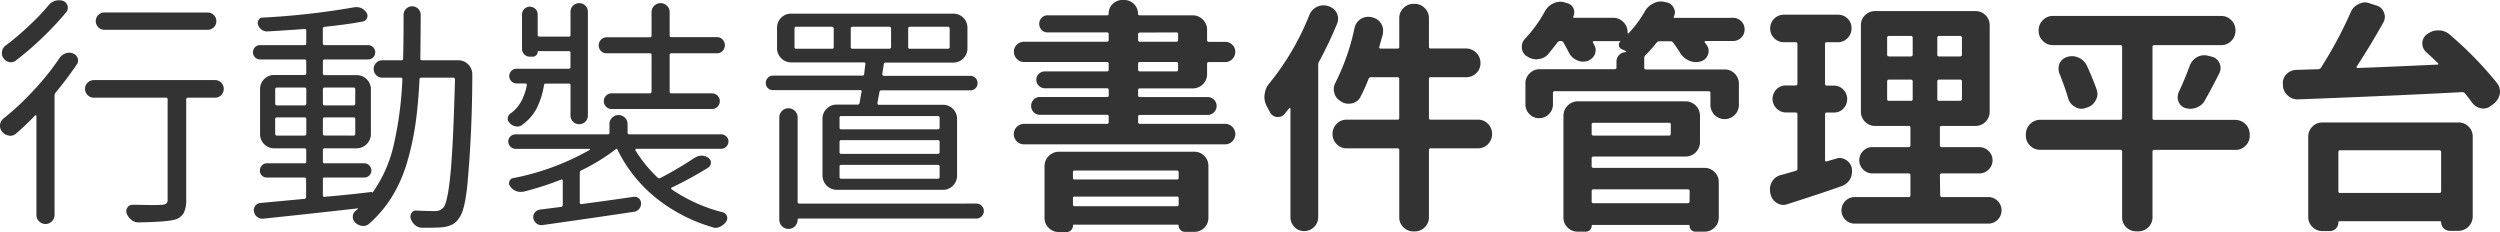 <svg xmlns="http://www.w3.org/2000/svg" viewBox="0 0 733.17 68.05"><defs><style>.cls-1{fill:#333;}</style></defs><title>logo_text</title><g id="圖層_2" data-name="圖層 2"><g id="圖層_2-2" data-name="圖層 2"><path class="cls-1" d="M17.47,17a3.53,3.53,0,0,1,1.77-1.35,2.74,2.74,0,0,1,2.26.07,2.15,2.15,0,0,1,1.28,1.35,1.88,1.88,0,0,1-.28,1.84,93.79,93.79,0,0,1-6.16,8.2A1.4,1.4,0,0,0,16,28V63a2.6,2.6,0,0,1-.78,1.91,2.64,2.64,0,0,1-3.75,0A2.6,2.6,0,0,1,10.68,63V34a.16.16,0,0,0-.14-.17.21.21,0,0,0-.21,0q-3,3.12-5.59,5.31A2.57,2.57,0,0,1,3,39.83a1.43,1.43,0,0,1-.35-.07A2.9,2.9,0,0,1,.71,38.69,2.53,2.53,0,0,1,0,36.93a2.69,2.69,0,0,1,1.06-2.2,77.28,77.28,0,0,0,8.7-8.13A74.52,74.52,0,0,0,17.47,17ZM14.29,1.49a4,4,0,0,1,2-1.28,3.76,3.76,0,0,1,1-.14,4,4,0,0,1,1.27.21A2.15,2.15,0,0,1,19.81,1.7a2,2,0,0,1-.36,1.84,87.58,87.58,0,0,1-6.86,7.35,90.13,90.13,0,0,1-7.85,6.79,2.35,2.35,0,0,1-1.95.54,2.55,2.55,0,0,1-1.73-1.1,2.48,2.48,0,0,1-.46-2,2.58,2.58,0,0,1,1-1.73,71.19,71.19,0,0,0,7-5.94A60.08,60.08,0,0,0,14.29,1.49ZM63,23.49a2.51,2.51,0,0,1,1.87.74,2.63,2.63,0,0,1,0,3.68,2.55,2.55,0,0,1-1.87.74H55.18c-.38,0-.57.16-.57.49V58.57a8.37,8.37,0,0,1-.71,3.86,4.28,4.28,0,0,1-2.47,1.94c-1.56.47-5.17.76-10.83.85a3.18,3.18,0,0,1-2.12-.78,4,4,0,0,1-1.34-1.91,1.85,1.85,0,0,1,.25-1.69,1.65,1.65,0,0,1,1.45-.78c2.12,0,3.89.07,5.3.07s2.45,0,3.26-.07a2.52,2.52,0,0,0,1.41-.39,1.56,1.56,0,0,0,.35-1.17V29.14a.43.43,0,0,0-.49-.49H27.59a2.57,2.57,0,0,1-1.88-.74,2.58,2.58,0,0,1,1.88-4.42ZM60.91,3.68a2.48,2.48,0,0,1,1.8.74,2.45,2.45,0,0,1,.74,1.81A2.45,2.45,0,0,1,62.71,8a2.48,2.48,0,0,1-1.8.74H30.63a2.54,2.54,0,0,1-2.55-2.54,2.54,2.54,0,0,1,2.55-2.55Z"/><path class="cls-1" d="M123.27,17.19c0,.33.12.49.5.49h10.61a4,4,0,0,1,3,1.28,4,4,0,0,1,1.13,2.83q0,15.92-1.35,31.41-.76,8.55-2.54,10.75a5.2,5.2,0,0,1-2,1.91,9.26,9.26,0,0,1-2.83.78c-.95.09-2.15.14-3.61.14h-2.55a3.17,3.17,0,0,1-2-.85,4.39,4.39,0,0,1-1.2-1.91,1.91,1.91,0,0,1,.28-1.59,1.44,1.44,0,0,1,1.42-.67c2,.09,3.82.14,5.37.14a3.16,3.16,0,0,0,2.62-1.14q1.2-1.62,2-9.9t1.31-27.52a.5.5,0,0,0-.57-.56h-9.27a.49.49,0,0,0-.56.56q-.36,7.22-1.17,12.91a80.57,80.57,0,0,1-2.44,11.25A42.08,42.08,0,0,1,115,57.62a35.08,35.08,0,0,1-6.76,8,2.51,2.51,0,0,1-2,.63,3.47,3.47,0,0,1-2-.92,2.29,2.29,0,0,1-.78-1.77,2.07,2.07,0,0,1,.78-1.69,5.87,5.87,0,0,0,.64-.57c.09,0,.12-.11.07-.18s-.1-.08-.14,0q-12.39,1.41-27.52,3a2.38,2.38,0,0,1-1.8-.46,2.31,2.31,0,0,1-1-1.59,2,2,0,0,1,.39-1.73,2.15,2.15,0,0,1,1.59-.82l12.81-1.2a.56.56,0,0,0,.49-.64V52.56a.44.44,0,0,0-.49-.5H78.21a2,2,0,0,1-2-2.05,2.09,2.09,0,0,1,.6-1.48,1.9,1.9,0,0,1,1.45-.64H89.32a.43.43,0,0,0,.49-.49V44.07c0-.38-.17-.57-.49-.57H80.47a4,4,0,0,1-3-1.23,4.1,4.1,0,0,1-1.2-2.94V26.17A4.1,4.1,0,0,1,80.47,22h8.85c.32,0,.49-.19.49-.57V18c0-.38-.17-.57-.49-.57h-13a2.07,2.07,0,0,1-1.52-.6,2.14,2.14,0,0,1,0-3,2.07,2.07,0,0,1,1.52-.6h13c.32,0,.49-.19.49-.57V9c0-.37-.17-.54-.49-.49-4,.28-7.62.52-11,.71a2.65,2.65,0,0,1-1.66-.57,2.92,2.92,0,0,1-1-1.41,1.68,1.68,0,0,1,.18-1.38A1.27,1.27,0,0,1,77,5.16a218.61,218.61,0,0,0,26.74-3,6,6,0,0,1,.84-.07,3.44,3.44,0,0,1,2.91,1.63,1.65,1.65,0,0,1,.14,1.59,1.58,1.58,0,0,1-1.28,1q-4.24.84-11.17,1.55a.56.56,0,0,0-.5.64v4.17c0,.38.17.57.5.57h12.73a2.07,2.07,0,0,1,1.52.6,2.14,2.14,0,0,1,0,3,2.07,2.07,0,0,1-1.52.6H95.19c-.33,0-.5.19-.5.57v3.46c0,.38.17.57.5.57h9.4a4.06,4.06,0,0,1,2.94,1.2,4,4,0,0,1,1.24,3V39.33a4.22,4.22,0,0,1-4.18,4.17h-9.4c-.33,0-.5.19-.5.57V47.4a.44.44,0,0,0,.5.49h11.6a2,2,0,0,1,1.52.64,2.09,2.09,0,0,1,.6,1.48,2,2,0,0,1-.6,1.45,2.07,2.07,0,0,1-1.52.6H95.19a.44.44,0,0,0-.5.5v4.67c0,.38.17.54.5.49q7.28-.63,13.65-1.41c.24-.05.35,0,.35.28a39,39,0,0,0,6.26-14A105.46,105.46,0,0,0,118,23.34c.05-.37-.11-.56-.49-.56h-5.38a2.48,2.48,0,0,1-1.8-.74,2.45,2.45,0,0,1-.74-1.81,2.41,2.41,0,0,1,.74-1.8,2.45,2.45,0,0,1,1.8-.75h5.52c.38,0,.57-.16.57-.49q.13-4.67.14-12.8a2.49,2.49,0,0,1,.74-1.81,2.49,2.49,0,0,1,3.54,0,2.49,2.49,0,0,1,.74,1.81Q123.34,12.52,123.27,17.19Zm-42,8.49a.49.49,0,0,0-.56.56v4.11a.49.49,0,0,0,.56.56h8.07c.32,0,.49-.18.49-.56V26.24c0-.37-.17-.56-.49-.56Zm-.56,13.51a.5.5,0,0,0,.56.57h8.07c.32,0,.49-.19.49-.57V35c0-.38-.17-.57-.49-.57H81.25a.5.5,0,0,0-.56.57Zm23.48-12.95c0-.37-.17-.56-.49-.56H95.19c-.33,0-.5.19-.5.56v4.11c0,.38.17.56.5.56h8.49c.32,0,.49-.18.49-.56Zm-.49,13.52c.32,0,.49-.19.49-.57V35c0-.38-.17-.57-.49-.57H95.19c-.33,0-.5.19-.5.57v4.17c0,.38.17.57.5.57Z"/><path class="cls-1" d="M167.31,25a.43.43,0,0,0-.49-.49H160.1a.52.52,0,0,0-.57.49,22.75,22.75,0,0,1-2.26,7,13.89,13.89,0,0,1-4.46,4.84A2.28,2.28,0,0,1,151,37a2.9,2.9,0,0,1-1.59-1,1.61,1.61,0,0,1-.5-1.21,1.76,1.76,0,0,1,.85-1.55q3.67-2.62,4.74-8.28c0-.33-.1-.49-.43-.49h-2.54a2.14,2.14,0,0,1-1.56-.64,2.16,2.16,0,0,1,1.56-3.68h15.28a.43.43,0,0,0,.49-.49V15.49a.43.43,0,0,0-.49-.49H157.9c-.14,0-.21,0-.21.14a1.45,1.45,0,0,1-.42,1.06,1.46,1.46,0,0,1-1.06.42h-.85a2.18,2.18,0,0,1-1.6-.67,2.29,2.29,0,0,1-.67-1.66v-10a2.29,2.29,0,0,1,.67-1.66,2.32,2.32,0,0,1,3.26,0,2.25,2.25,0,0,1,.67,1.66v5.95c0,.33.19.49.57.49h8.56a.43.43,0,0,0,.49-.49V3.47A2.53,2.53,0,0,1,169.86.92a2.45,2.45,0,0,1,1.8.74,2.46,2.46,0,0,1,.75,1.81V33.88a2.54,2.54,0,0,1-2.55,2.55,2.53,2.53,0,0,1-2.55-2.55Zm36.43,21.29a3.43,3.43,0,0,1,4,0,1.65,1.65,0,0,1,.75,1.45,1.71,1.71,0,0,1-.75,1.38A103.48,103.48,0,0,1,197,55a.37.37,0,0,0-.18.25.22.22,0,0,0,.11.25,47.17,47.17,0,0,0,15.14,6.79,1.77,1.77,0,0,1,.85,2.76,4.38,4.38,0,0,1-1.84,1.48,3.12,3.12,0,0,1-1.27.29,2.34,2.34,0,0,1-.92-.21,47.79,47.79,0,0,1-16.7-8.71A42,42,0,0,1,181,43.72a.27.27,0,0,0-.36,0,56.71,56.71,0,0,1-10.11,6.22.78.78,0,0,0-.5.78v8.7c0,.33.19.47.57.43q9.41-1.27,15.21-2.13A1.9,1.9,0,0,1,188,59.56a2.29,2.29,0,0,1-.53,1.66,2.38,2.38,0,0,1-1.52.89Q170.21,64.45,159.11,66a2.26,2.26,0,0,1-1.7-.42,2.5,2.5,0,0,1-1-1.56,2.07,2.07,0,0,1,.42-1.66,2.24,2.24,0,0,1,1.49-.89l3.32-.42,2.83-.36a.57.57,0,0,0,.57-.63V52.91q0-.13-.18-.24a.3.3,0,0,0-.32,0,86.54,86.54,0,0,1-11,3.54,7.85,7.85,0,0,1-.92.07,3.7,3.7,0,0,1-3-1.63,1.44,1.44,0,0,1-.25-1.41,1.41,1.41,0,0,1,1.1-1A73.56,73.56,0,0,0,173,43.93a.17.17,0,0,0,0-.18c0-.07-.06-.1-.11-.1H151.25A2.12,2.12,0,0,1,149.7,43a2.06,2.06,0,0,1-.64-1.52A2,2,0,0,1,149.7,40a2.17,2.17,0,0,1,1.55-.6h27c.33,0,.49-.19.49-.56V36.36a2.51,2.51,0,0,1,.78-1.84,2.64,2.64,0,0,1,3.75,0,2.51,2.51,0,0,1,.78,1.84v2.48c0,.37.16.56.49.56h26.88A2.19,2.19,0,0,1,213,40a2,2,0,0,1,.64,1.49A2.1,2.1,0,0,1,213,43a2.14,2.14,0,0,1-1.56.64H186.62a.28.28,0,0,0-.24.14.33.33,0,0,0,0,.35,39.84,39.84,0,0,0,6.44,7.92.71.71,0,0,0,.85.15A107.77,107.77,0,0,0,203.74,46.26ZM190.58,27.38c.33,0,.5-.19.5-.57V16.13a.44.44,0,0,0-.5-.5H177.85a2.26,2.26,0,0,1-1.63-.7,2.38,2.38,0,0,1,1.63-4h12.73a.44.44,0,0,0,.5-.49V3.54a2.51,2.51,0,0,1,.78-1.84,2.64,2.64,0,0,1,3.75,0,2.51,2.51,0,0,1,.78,1.84V10.4a.43.43,0,0,0,.49.49h13.37a2.21,2.21,0,0,1,1.66.71,2.4,2.4,0,0,1,0,3.33,2.2,2.2,0,0,1-1.66.7H196.88a.44.44,0,0,0-.49.5V26.81c0,.38.16.57.49.57h11.88a2.27,2.27,0,0,1,1.67.67,2.31,2.31,0,0,1,0,3.25,2.27,2.27,0,0,1-1.67.67H179.34a2.14,2.14,0,0,1-1.59-.67,2.28,2.28,0,0,1,0-3.25,2.14,2.14,0,0,1,1.59-.67Z"/><path class="cls-1" d="M241.21,34.87a4,4,0,0,1,1.23-3,4.1,4.1,0,0,1,2.94-1.2h6.08a.58.58,0,0,0,.64-.57s.07-.47.21-1.27.26-1.41.36-1.84-.1-.56-.43-.56H226.7a2,2,0,0,1-1.52-.61,2,2,0,0,1-.6-1.48,2.13,2.13,0,0,1,.6-1.52,2,2,0,0,1,1.52-.64h26.18a.5.5,0,0,0,.56-.49c.19-1.7.31-2.67.36-2.9a.44.44,0,0,0-.5-.5H232.08a4,4,0,0,1-3-1.24,4.06,4.06,0,0,1-1.2-2.93v-6A4.1,4.1,0,0,1,232.08,4h47.47a4.1,4.1,0,0,1,4.17,4.18v6a4.06,4.06,0,0,1-1.2,2.93,4,4,0,0,1-3,1.24H259.81a.56.56,0,0,0-.64.5c0,.33-.11.81-.21,1.45s-.16,1.09-.21,1.38.12.56.49.56h25.33a2,2,0,0,1,1.52.64,2.13,2.13,0,0,1,.6,1.52,2,2,0,0,1-.6,1.48,2,2,0,0,1-1.52.61h-26.1c-.33,0-.52.19-.57.56,0,.05-.19,1.09-.57,3.11,0,.38.1.57.43.57H276.5a4.1,4.1,0,0,1,4.18,4.17V51.5a4.06,4.06,0,0,1-1.2,2.93,4,4,0,0,1-3,1.24H245.38a4.22,4.22,0,0,1-4.17-4.17ZM286.34,59.7a2.12,2.12,0,0,1,1.55.64,2.2,2.2,0,0,1-1.55,3.75H234.27a.31.31,0,0,0-.35.35,2.69,2.69,0,1,1-5.38,0v-30a2.69,2.69,0,1,1,5.38,0V59.21c0,.33.16.49.5.49ZM244,14.29a.44.44,0,0,0,.5-.5V8.42c0-.38-.17-.57-.5-.57H233.5c-.33,0-.5.19-.5.57v5.37a.44.44,0,0,0,.5.5ZM275,37.92c.38,0,.56-.17.56-.5v-2.9c0-.33-.18-.49-.56-.49h-28.3a.43.43,0,0,0-.49.49v2.9a.44.44,0,0,0,.49.5Zm0,7.21a.49.49,0,0,0,.56-.56v-2.9a.5.5,0,0,0-.56-.57h-28.3c-.33,0-.49.19-.49.57v2.9c0,.37.16.56.49.56Zm0,7.29a.5.5,0,0,0,.56-.57v-3c0-.33-.18-.49-.56-.49h-28.3a.43.43,0,0,0-.49.49v3c0,.38.16.57.49.57ZM250,7.85c-.33,0-.5.19-.5.57v5.37a.44.44,0,0,0,.5.5h10.75c.38,0,.57-.17.57-.5V8.42a.5.5,0,0,0-.57-.57Zm16.83,0c-.33,0-.49.19-.49.57v5.37a.44.44,0,0,0,.49.5h11.11c.38,0,.57-.17.57-.5V8.42a.5.5,0,0,0-.57-.57Z"/><path class="cls-1" d="M354,21.72a4,4,0,0,1-1.24,3,4.1,4.1,0,0,1-2.94,1.2H334.34a.5.5,0,0,0-.57.57v1.48c0,.33.19.5.57.5h20a2.62,2.62,0,0,1,0,5.23h-20c-.38,0-.57.17-.57.5v1.55a.5.5,0,0,0,.57.57h24.9a2.93,2.93,0,0,1,2.16.88,3,3,0,0,1,0,4.25,2.93,2.93,0,0,1-2.16.88H300.31a3,3,0,1,1,0-6h24.34c.33,0,.49-.19.49-.57V34.17a.44.44,0,0,0-.49-.5H305a2.47,2.47,0,0,1-1.87-.78,2.65,2.65,0,0,1,0-3.67,2.47,2.47,0,0,1,1.87-.78h19.67a.44.44,0,0,0,.49-.5V26.46c0-.38-.16-.57-.49-.57H306.47a2.45,2.45,0,0,1-1.8-.74,2.42,2.42,0,0,1-.75-1.77,2.29,2.29,0,0,1,.75-1.73,2.51,2.51,0,0,1,1.8-.71h18.18c.33,0,.49-.19.49-.57V18.68a.44.44,0,0,0-.49-.5H300.31a2.84,2.84,0,0,1-2.08-.88,2.91,2.91,0,0,1-.89-2.13,2.77,2.77,0,0,1,.89-2.08,2.89,2.89,0,0,1,2.08-.85h24.34c.33,0,.49-.19.49-.57V10a.43.43,0,0,0-.49-.49h-17.4a2.35,2.35,0,0,1-1.77-.74,2.56,2.56,0,0,1,0-3.54,2.32,2.32,0,0,1,1.77-.74h17.4a.44.44,0,0,0,.49-.5,3.81,3.81,0,0,1,1.21-2.86A4,4,0,0,1,329.25,0h.49a4,4,0,0,1,4,4c0,.33.19.5.57.5h15.49a4,4,0,0,1,2.94,1.24A4,4,0,0,1,354,8.7v3a.5.5,0,0,0,.56.57h4.74a2.91,2.91,0,0,1,2.09.85,2.76,2.76,0,0,1,.88,2.08,2.9,2.9,0,0,1-.88,2.13,2.86,2.86,0,0,1-2.09.88h-4.74c-.38,0-.56.17-.56.5ZM310.5,68.05a4.06,4.06,0,0,1-2.93-1.2,4,4,0,0,1-1.24-3V48.67a4.22,4.22,0,0,1,4.17-4.17h39.69a4,4,0,0,1,3,1.23,4.1,4.1,0,0,1,1.2,2.94V63.81A4.1,4.1,0,0,1,350.19,68h-2.62a1.93,1.93,0,0,1-1.35-.53,1.74,1.74,0,0,1-.56-1.31c0-.19-.07-.28-.21-.28H314.89c-.14,0-.22.09-.22.28a1.8,1.8,0,0,1-.56,1.34,1.85,1.85,0,0,1-1.35.57Zm35.16-17.47c0-.38-.17-.57-.5-.57h-30c-.33,0-.5.19-.5.57v1.55a.44.44,0,0,0,.5.5h30a.44.44,0,0,0,.5-.5Zm-31,9.34c0,.37.17.56.5.56h30c.33,0,.5-.19.5-.56V58.15a.44.44,0,0,0-.5-.5h-30a.44.44,0,0,0-.5.5ZM334.34,9.55c-.38,0-.57.17-.57.49v1.63a.5.5,0,0,0,.57.57H345c.33,0,.5-.19.5-.57V10a.44.44,0,0,0-.5-.49Zm0,8.63c-.38,0-.57.17-.57.5v1.69a.5.5,0,0,0,.57.57H345c.33,0,.5-.19.5-.57V18.68a.44.44,0,0,0-.5-.5Z"/><path class="cls-1" d="M384,4.39a4.48,4.48,0,0,1,4.1-2.83,4.29,4.29,0,0,1,1.35.21l.21.07a3.84,3.84,0,0,1,2.41,2.05,4,4,0,0,1,.35,1.63,3.73,3.73,0,0,1-.28,1.41Q389.7,12.81,386.87,18a2,2,0,0,0-.28,1V63.67a4.1,4.1,0,0,1-4.1,4.1,3.84,3.84,0,0,1-2.87-1.2,4,4,0,0,1-1.17-2.9V31.83s0-.09-.14-.14a.14.14,0,0,0-.21.07c-.57.66-1,1.2-1.34,1.63a2.43,2.43,0,0,1-1.91.92h-.43a2.58,2.58,0,0,1-2.05-1.56l-.85-1.55a6,6,0,0,1-.71-2.83,3.06,3.06,0,0,1,.07-.64,5.59,5.59,0,0,1,1.35-3.25A76.61,76.61,0,0,0,384,4.39Zm49.38,30.7a4,4,0,0,1,3,1.23,4.1,4.1,0,0,1,1.2,2.94v.07a4.1,4.1,0,0,1-1.2,2.94,4,4,0,0,1-3,1.23H419.55c-.33,0-.49.19-.49.57v19.6a4,4,0,0,1-1.24,3,4.08,4.08,0,0,1-2.94,1.2h-.35a4.1,4.1,0,0,1-2.94-1.2,4,4,0,0,1-1.23-3V44.07c0-.38-.17-.57-.5-.57H395a4,4,0,0,1-3-1.23,4.06,4.06,0,0,1-1.21-2.94v-.07A4.06,4.06,0,0,1,392,36.32a4,4,0,0,1,3-1.23h14.85a.44.44,0,0,0,.5-.5V23.2c0-.37-.17-.56-.5-.56h-7.78a.66.66,0,0,0-.71.49A51.19,51.19,0,0,1,399,28.37a3.45,3.45,0,0,1-2.41,1.91,4.55,4.55,0,0,1-1.06.14,4.19,4.19,0,0,1-2.12-.57c-.09,0-.14-.09-.14-.14a3.63,3.63,0,0,1-1.91-2.33,3.9,3.9,0,0,1-.21-1.21,4,4,0,0,1,.49-1.91,65.88,65.88,0,0,0,5.59-16,4.12,4.12,0,0,1,4-3.33,7.85,7.85,0,0,1,.92.07l.14.07A4,4,0,0,1,405,6.86,3.82,3.82,0,0,1,405.62,9a8.09,8.09,0,0,1-.07,1c-.33,1.18-.69,2.43-1.06,3.75a.32.32,0,0,0,.07.36.48.48,0,0,0,.35.14h4.95a.44.44,0,0,0,.5-.5V5.31a4,4,0,0,1,1.23-2.94,4.05,4.05,0,0,1,2.94-1.24h.35a4,4,0,0,1,2.94,1.24,4,4,0,0,1,1.24,2.94v8.41a.44.44,0,0,0,.49.5H430a4.24,4.24,0,0,1,4.18,4.17v.07a4,4,0,0,1-1.24,3A4.06,4.06,0,0,1,430,22.64H419.55c-.33,0-.49.19-.49.56V34.59a.44.44,0,0,0,.49.5Z"/><path class="cls-1" d="M508.23,5.23a3.32,3.32,0,0,1,2.41,1,3.27,3.27,0,0,1,1,2.4,3.38,3.38,0,0,1-3.4,3.4h-8a.29.29,0,0,0-.29.14.34.34,0,0,0,0,.28,9.45,9.45,0,0,1,.64.85,3,3,0,0,1,.5,1.63,3.07,3.07,0,0,1-.22,1.13A3,3,0,0,1,498.75,18a4.71,4.71,0,0,1-1.34.21,5.19,5.19,0,0,1-2.05-.42,5.82,5.82,0,0,1-2.62-2.27c-.61-1-1.3-2-2.05-3a.89.89,0,0,0-.78-.42h-3.18a1.13,1.13,0,0,0-.85.35,43.38,43.38,0,0,1-3.26,3.68,1.13,1.13,0,0,0-.42.92v2.83c0,.33.19.49.56.49h23a4,4,0,0,1,3,1.24,4.08,4.08,0,0,1,1.2,2.94v6a4.18,4.18,0,1,1-8.35,0V27.31a.5.5,0,0,0-.56-.57H456a.5.5,0,0,0-.57.57v3.32a4,4,0,1,1-8.07,0V24.48a4,4,0,0,1,1.21-2.94,4,4,0,0,1,3-1.24h21.93c.37,0,.56-.16.56-.49v-1.7a2.78,2.78,0,0,1,2.83-2.83q.07-.13,0-.21c-.42-.24-.89-.47-1.41-.71a1.31,1.31,0,0,1-.71-1.06,1.21,1.21,0,0,1,.43-1.13c0-.05.05-.08,0-.11a.16.16,0,0,0-.11,0h-7.64a.27.27,0,0,0-.28.14.28.28,0,0,0,0,.28,5.93,5.93,0,0,1,.36.71,2.84,2.84,0,0,1,.42,1.48,3.43,3.43,0,0,1-.28,1.35,3.7,3.7,0,0,1-2.27,1.91,5.13,5.13,0,0,1-1.2.14,4,4,0,0,1-1.91-.5A4.7,4.7,0,0,1,460,15.21c-.48-.94-1-1.86-1.49-2.76a.89.89,0,0,0-.78-.42h-.21a.89.89,0,0,0-.78.42q-1.34,1.77-2.69,3.4a4.12,4.12,0,0,1-3,1.48,1.23,1.23,0,0,1-.42.07,4.67,4.67,0,0,1-2.83-.92h-.07a3.08,3.08,0,0,1-1.42-2.4v-.43a3.14,3.14,0,0,1,.85-2.19,39.12,39.12,0,0,0,5.87-8.06A5.36,5.36,0,0,1,455.53,1,4.84,4.84,0,0,1,457.58.5a4,4,0,0,1,1.27.21l.71.21a2.78,2.78,0,0,1,1.91,1.56,3.18,3.18,0,0,1,.21,1.13,3.07,3.07,0,0,1-.28,1.27.23.23,0,0,0,0,.25.24.24,0,0,0,.21.1h11.53a4,4,0,0,1,2.94,1.24,4.05,4.05,0,0,1,1.24,2.94v.14c0,.14,0,.22.14.25a.17.17,0,0,0,.21-.11,32.4,32.4,0,0,0,4.67-6.29A5.65,5.65,0,0,1,484.89,1a4.56,4.56,0,0,1,2.19-.57,4.39,4.39,0,0,1,1.13.15l.64.14a2.79,2.79,0,0,1,2,1.62,2.58,2.58,0,0,1,.35,1.21,2.76,2.76,0,0,1-.35,1.34.23.23,0,0,0,0,.25.32.32,0,0,0,.28.1ZM467.34,45.91c-.37,0-.56.17-.56.49v2.27a.49.49,0,0,0,.56.56h32.54a4.09,4.09,0,0,1,2.94,1.21,4,4,0,0,1,1.24,3V63.74a4,4,0,0,1-1.24,3,4.08,4.08,0,0,1-2.94,1.2H497.2a1.69,1.69,0,0,1-1.7-1.7c0-.19-.07-.28-.21-.28H467c-.14,0-.21.09-.21.28a1.71,1.71,0,0,1-1.7,1.7h-2.41a4.06,4.06,0,0,1-2.93-1.2,3.9,3.9,0,0,1-1.24-2.9V33.88a4.24,4.24,0,0,1,4.17-4.17h31.7a4.24,4.24,0,0,1,4.17,4.17v7.86a4.24,4.24,0,0,1-4.17,4.17ZM490,36.5c0-.33-.19-.49-.57-.49H467.34c-.37,0-.56.16-.56.49v2.69a.5.5,0,0,0,.56.57h22.07a.5.5,0,0,0,.57-.57Zm5.52,19.6a.5.5,0,0,0-.57-.57H467.34a.5.5,0,0,0-.56.57v3c0,.33.19.49.56.49h27.59c.38,0,.57-.16.57-.49Z"/><path class="cls-1" d="M538.41,46.55a3,3,0,0,1,1.13-.22,3.79,3.79,0,0,1,3.54,3,6.47,6.47,0,0,1,.07.91,5,5,0,0,1-.64,2.41,4.72,4.72,0,0,1-2.62,2q-5.58,2-15.77,5.24a3.36,3.36,0,0,1-3-.36,3.89,3.89,0,0,1-1.84-2.47l-.14-.57a7.63,7.63,0,0,1-.07-1,4.33,4.33,0,0,1,.63-2.26,4.17,4.17,0,0,1,2.62-1.91c1.41-.38,2.83-.78,4.24-1.21q.57-.13.57-.63v-16c0-.33-.19-.49-.57-.49h-2.83a4,4,0,0,1-2.79-6.76,3.81,3.81,0,0,1,2.79-1.17h2.83a.5.5,0,0,0,.57-.56V12.87c0-.32-.19-.49-.57-.49h-3.39a3.86,3.86,0,0,1-2.87-1.2,4,4,0,0,1-1.16-2.87,4,4,0,0,1,4-4H539a3.89,3.89,0,0,1,2.87,1.17A3.85,3.85,0,0,1,543,8.31a4,4,0,0,1-1.17,2.87,3.84,3.84,0,0,1-2.87,1.2h-3.18c-.38,0-.56.17-.56.49V24.55a.49.49,0,0,0,.56.56h2.05a3.68,3.68,0,0,1,2.76,1.17,4,4,0,0,1,0,5.59A3.68,3.68,0,0,1,537.84,33h-2.05c-.38,0-.56.16-.56.49V47a.34.34,0,0,0,.17.32.31.31,0,0,0,.32,0ZM569,57.23a.49.49,0,0,0,.56.56H582.9a3.9,3.9,0,1,1,0,7.79H544.14a3.9,3.9,0,1,1,0-7.79H559.7a.5.5,0,0,0,.57-.56v-5.8a.5.5,0,0,0-.57-.57H549.09A3.86,3.86,0,0,1,545.27,47a3.74,3.74,0,0,1,1.13-2.73,3.7,3.7,0,0,1,2.69-1.13H559.7a.5.5,0,0,0,.57-.57V37.42c0-.33-.19-.49-.57-.49h-9.76a4,4,0,0,1-3-1.24,4.1,4.1,0,0,1-1.2-2.94V7.43a4.12,4.12,0,0,1,4.17-4.18h29.43a4.12,4.12,0,0,1,4.17,4.18V32.75a4.1,4.1,0,0,1-1.2,2.94,4,4,0,0,1-3,1.24h-9.84c-.37,0-.56.16-.56.49v5.16a.5.5,0,0,0,.56.57h11a3.8,3.8,0,0,1,2.72,1.13,3.76,3.76,0,0,1,0,5.45,3.8,3.8,0,0,1-2.72,1.13h-11a.5.5,0,0,0-.56.57ZM554,10.54a.5.5,0,0,0-.56.57v4.95c0,.33.18.49.56.49h6.37c.38,0,.56-.16.56-.49V11.11a.5.5,0,0,0-.56-.57Zm0,12.8a.5.5,0,0,0-.56.57v5.16c0,.33.18.5.56.5h6.37c.38,0,.56-.17.56-.5V23.91a.5.5,0,0,0-.56-.57Zm20.8-6.79c.38,0,.57-.16.57-.49V11.11a.5.5,0,0,0-.57-.57h-6.08a.5.5,0,0,0-.57.57v4.95c0,.33.19.49.57.49Zm0,13c.38,0,.57-.17.57-.5V23.91a.5.5,0,0,0-.57-.57h-6.08a.5.5,0,0,0-.57.57v5.16c0,.33.19.5.57.5Z"/><path class="cls-1" d="M655.59,35.16a4.24,4.24,0,0,1,4.18,4.17v.43a4,4,0,0,1-1.24,3,4.06,4.06,0,0,1-2.94,1.2H631.83a.5.5,0,0,0-.57.57V63.67a4.1,4.1,0,0,1-4.17,4.17h-.57a4.1,4.1,0,0,1-4.17-4.17V44.5a.5.5,0,0,0-.57-.57H598.3a4.1,4.1,0,0,1-2.94-1.2,4,4,0,0,1-1.24-3v-.43a4.24,4.24,0,0,1,4.18-4.17h23.48c.38,0,.57-.17.57-.5V13.72c0-.33-.19-.49-.57-.49H602.05A4,4,0,0,1,599.11,12a4,4,0,0,1-1.24-2.94V8.84a4,4,0,0,1,1.24-2.93,4,4,0,0,1,2.94-1.24h49.37a4,4,0,0,1,2.94,1.24,4,4,0,0,1,1.23,2.93v.21A4,4,0,0,1,654.36,12a4,4,0,0,1-2.94,1.24H631.83c-.38,0-.57.16-.57.49V34.66c0,.33.19.5.57.5ZM604,21.65a4,4,0,0,1-.29-1.49A3.7,3.7,0,0,1,604,18.6a3.66,3.66,0,0,1,2.26-1.91,4.93,4.93,0,0,1,1.42-.21,4.39,4.39,0,0,1,1.9.43A4.64,4.64,0,0,1,612,19.24q1.77,3.82,2.9,7.07a4.08,4.08,0,0,1,.21,1.28,3.65,3.65,0,0,1-.56,1.91A4.12,4.12,0,0,1,612,31.55l-.42.14a3.41,3.41,0,0,1-3.05-.35,4.15,4.15,0,0,1-2-2.48C605.87,26.55,605,24.15,604,21.65Zm42.65,7.78a4.76,4.76,0,0,1-2.47,2.12,5,5,0,0,1-1.84.35,4.93,4.93,0,0,1-1.42-.21,3,3,0,0,1-2-1.84,3.07,3.07,0,0,1-.28-1.27,4,4,0,0,1,.28-1.49q1.77-3.75,3.25-7.78a4.75,4.75,0,0,1,2.13-2.54,4.41,4.41,0,0,1,2.12-.57,4.86,4.86,0,0,1,1.13.14l1.06.28a3.26,3.26,0,0,1,2.27,1.84,3.71,3.71,0,0,1,.35,1.49,3.63,3.63,0,0,1-.35,1.48Q648.53,26.11,646.61,29.43Z"/><path class="cls-1" d="M711.52,15.28a3.39,3.39,0,0,1-1.13-2.55A3.31,3.31,0,0,1,711.8,10h.07A5,5,0,0,1,715,8.91h.14a4.84,4.84,0,0,1,3.25,1.21A104.76,104.76,0,0,1,732.32,24.4a4,4,0,0,1,.85,2.41,5.63,5.63,0,0,1-.07.78,4.85,4.85,0,0,1-1.77,2.83l-.85.63a3.46,3.46,0,0,1-2.19.78,3.35,3.35,0,0,1-.71-.07,4.23,4.23,0,0,1-2.62-1.7c-.61-.84-1.3-1.74-2.05-2.68a1.16,1.16,0,0,0-.85-.36Q702,28.09,674,29.14h-.21A4,4,0,0,1,670.92,28a4.19,4.19,0,0,1-1.42-2.9v-.35a3.69,3.69,0,0,1,1-2.94,4.06,4.06,0,0,1,2.86-1.31l6.51-.21a.89.89,0,0,0,.78-.42,121.16,121.16,0,0,0,8.77-16.34,4.34,4.34,0,0,1,2.33-2.34,3.87,3.87,0,0,1,1.84-.49A3.78,3.78,0,0,1,695,1l2,.64a3.18,3.18,0,0,1,2.12,2,3.07,3.07,0,0,1,.28,1.27A3.38,3.38,0,0,1,699,6.51q-3.75,6.72-7.85,13a.2.2,0,0,0,0,.29.31.31,0,0,0,.25.14q8.13-.28,23.49-1a.24.24,0,0,0,.21-.14.15.15,0,0,0-.07-.22Q713.43,17,711.52,15.28ZM681.1,67.77a4.06,4.06,0,0,1-2.93-1.2,4,4,0,0,1-1.24-3V40.11a4,4,0,0,1,1.24-3,4.06,4.06,0,0,1,2.93-1.2H721a4.1,4.1,0,0,1,2.94,1.2,4,4,0,0,1,1.23,3V63.52A4.22,4.22,0,0,1,721,67.7h-2.62a2.55,2.55,0,0,1-2.47-2.48c0-.24-.12-.35-.36-.35H686.13c-.24,0-.36.11-.36.35a2.53,2.53,0,0,1-2.54,2.55Zm34.81-23.13a.5.5,0,0,0-.57-.57H686.27c-.33,0-.5.19-.5.57V56.1a.44.44,0,0,0,.5.49h29.07c.38,0,.57-.16.57-.49Z"/></g></g></svg>